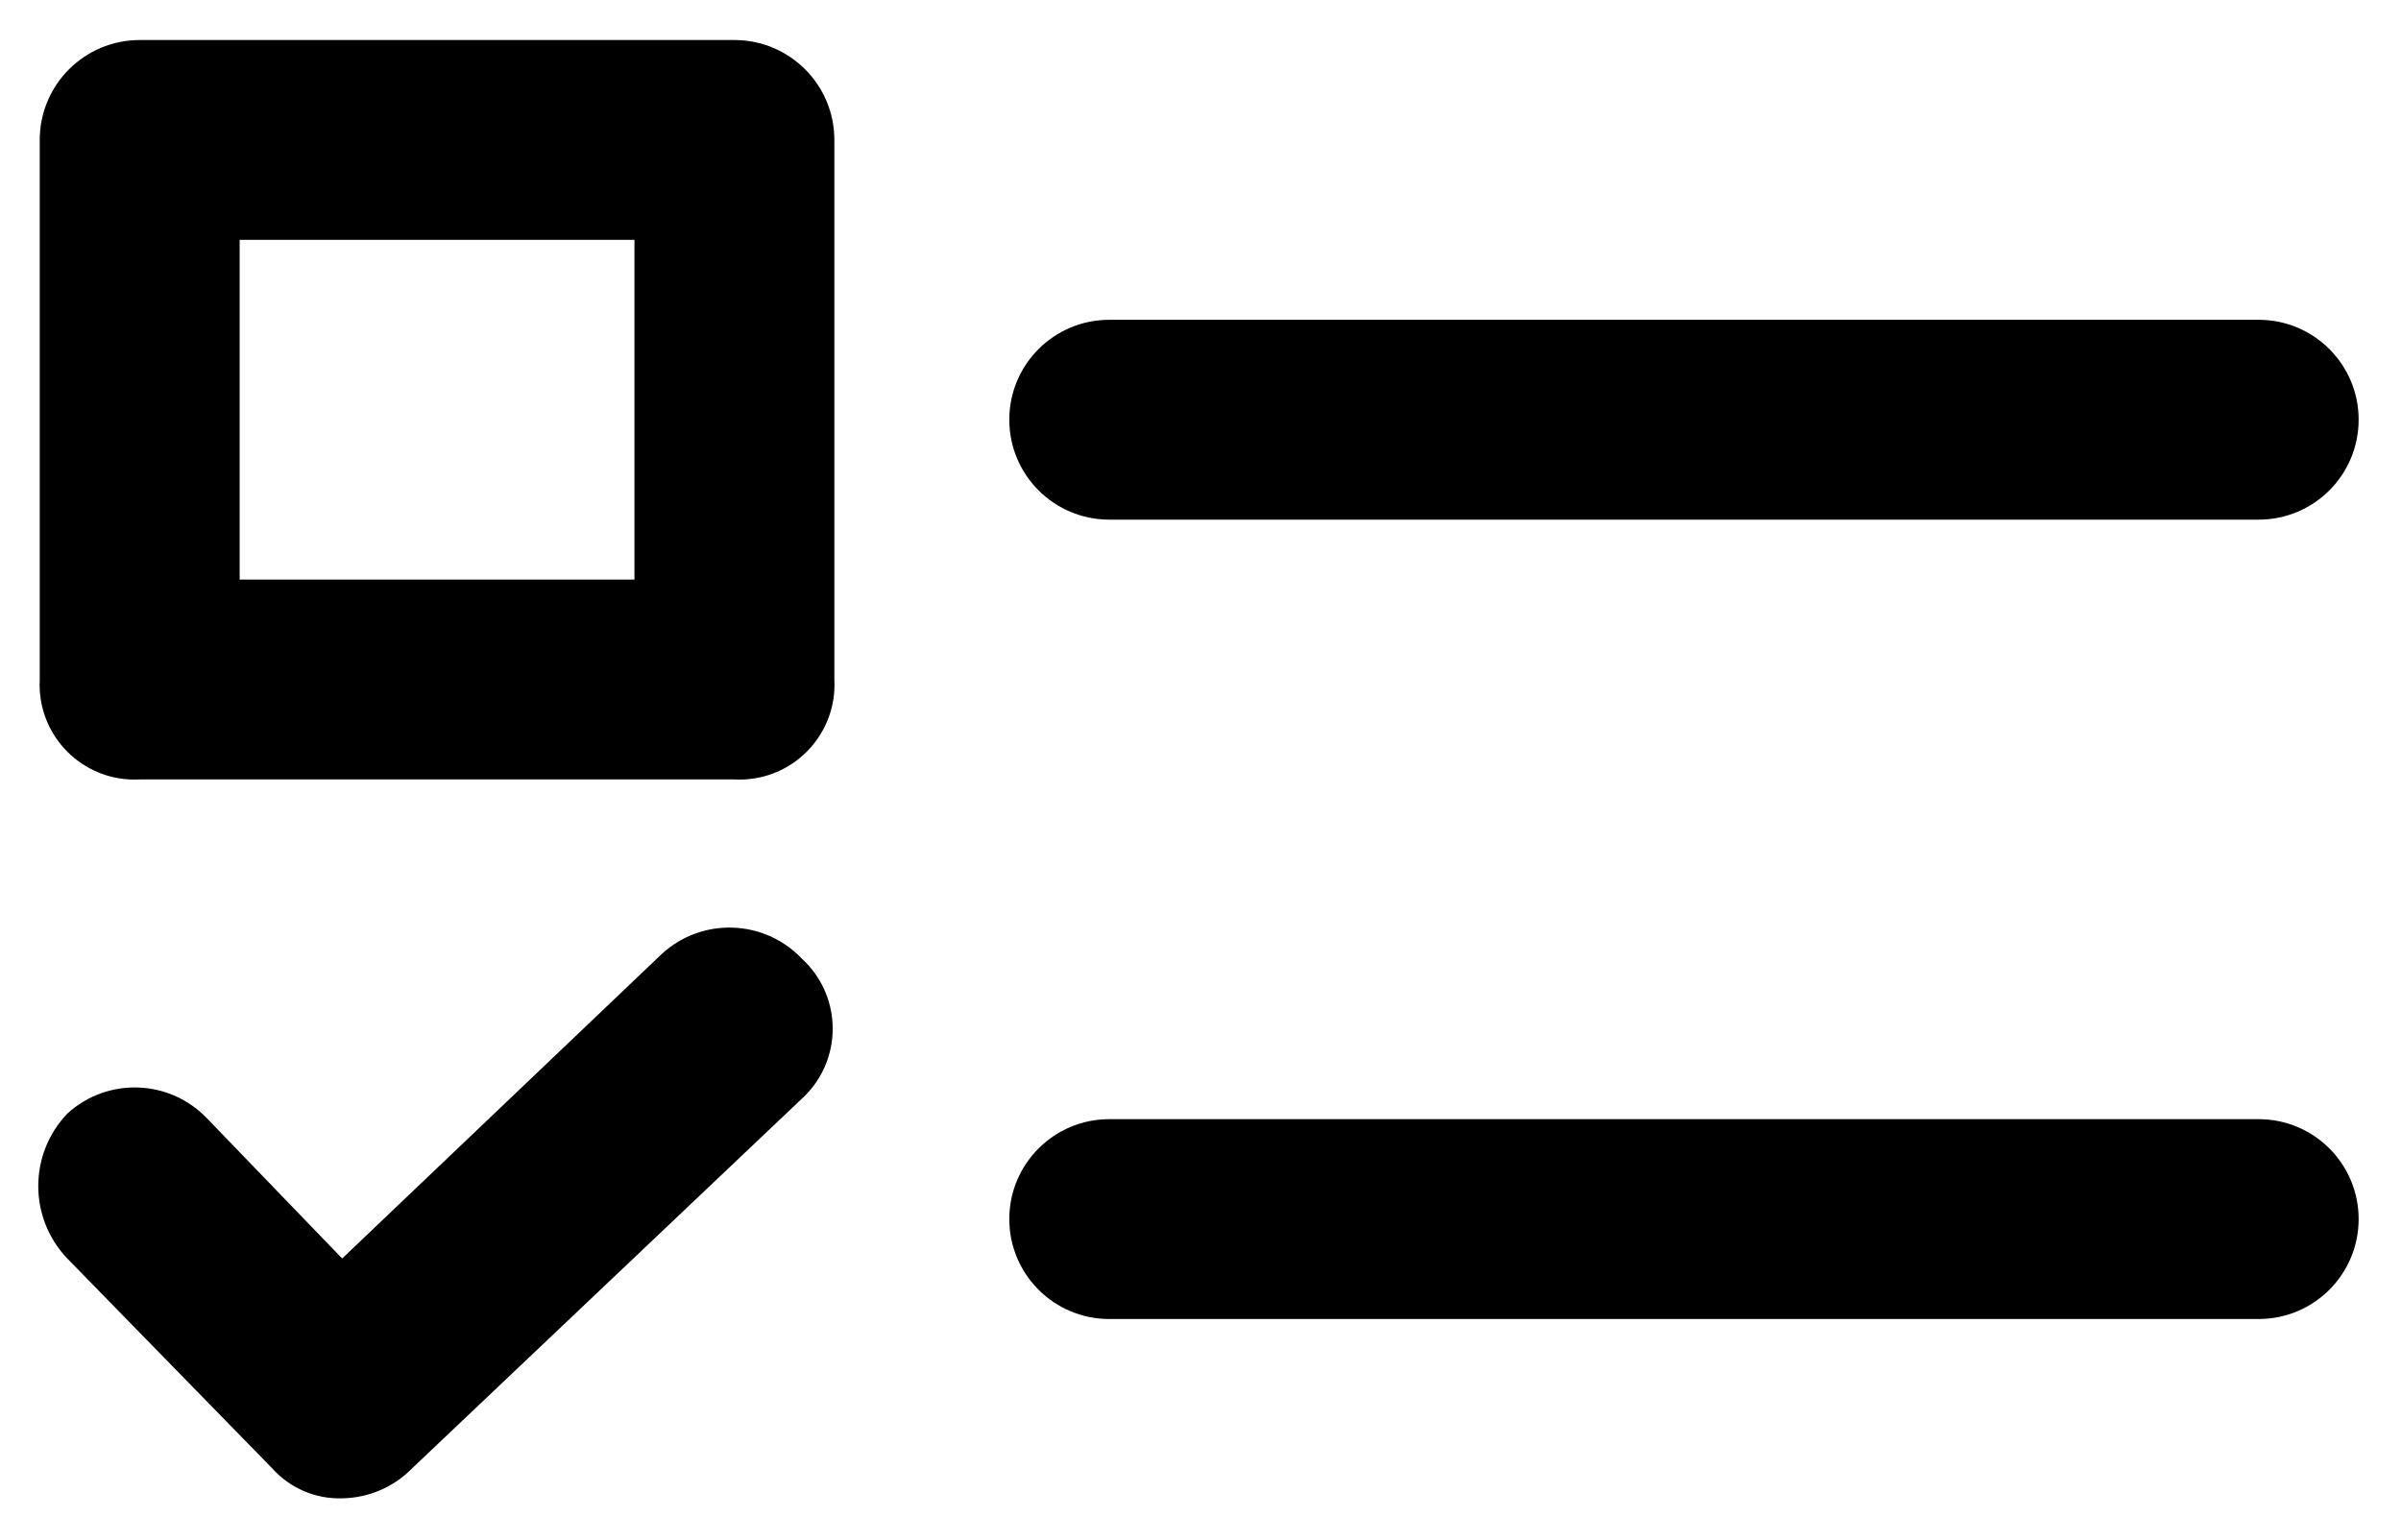 <svg width="251" height="161" viewBox="0 0 251 161" fill="none" xmlns="http://www.w3.org/2000/svg">
<g filter="url(#filter0_d)">
<path d="M69.207 95.735L35.77 127.604L21.664 112.975C17.745 108.844 11.239 108.612 7.035 112.453C2.988 116.693 2.988 123.364 7.035 127.604L28.455 149.547C30.309 151.623 32.987 152.771 35.769 152.682C38.525 152.643 41.154 151.516 43.083 149.547L83.834 110.886C84.044 110.694 84.245 110.492 84.437 110.283C88.143 106.243 87.873 99.964 83.834 96.258C79.917 92.126 73.411 91.894 69.207 95.735Z" fill="black"/>
<path d="M236.123 113.034H115.96C110.189 113.034 105.511 117.712 105.511 123.483C105.511 129.254 110.189 133.932 115.96 133.932H236.123C241.894 133.932 246.572 129.254 246.572 123.483C246.572 117.712 241.894 113.034 236.123 113.034Z" fill="black"/>
<path d="M236.123 29.442H115.96C110.189 29.442 105.511 34.12 105.511 39.891C105.511 45.662 110.189 50.34 115.96 50.34H236.123C241.894 50.34 246.572 45.662 246.572 39.891C246.572 34.12 241.894 29.442 236.123 29.442Z" fill="black"/>
<path d="M14.604 77.507H76.775C77.133 77.526 77.491 77.526 77.849 77.507C83.323 77.21 87.521 72.532 87.224 67.058V10.634C87.224 4.863 82.546 0.185 76.775 0.185H14.604C8.833 0.185 4.155 4.863 4.155 10.634V67.058C4.136 67.416 4.136 67.774 4.155 68.132C4.452 73.607 9.13 77.804 14.604 77.507ZM25.053 21.083H66.326V56.609H25.053V21.083Z" fill="black"/>
</g>
<defs>
<filter id="filter0_d" x="0" y="0.185" width="250.572" height="160.502" filterUnits="userSpaceOnUse" color-interpolation-filters="sRGB">
<feFlood flood-opacity="0" result="BackgroundImageFix"/>
<feColorMatrix in="SourceAlpha" type="matrix" values="0 0 0 0 0 0 0 0 0 0 0 0 0 0 0 0 0 0 127 0"/>
<feOffset dy="4"/>
<feGaussianBlur stdDeviation="2"/>
<feColorMatrix type="matrix" values="0 0 0 0 0 0 0 0 0 0 0 0 0 0 0 0 0 0 0.25 0"/>
<feBlend mode="normal" in2="BackgroundImageFix" result="effect1_dropShadow"/>
<feBlend mode="normal" in="SourceGraphic" in2="effect1_dropShadow" result="shape"/>
</filter>
</defs>
</svg>
